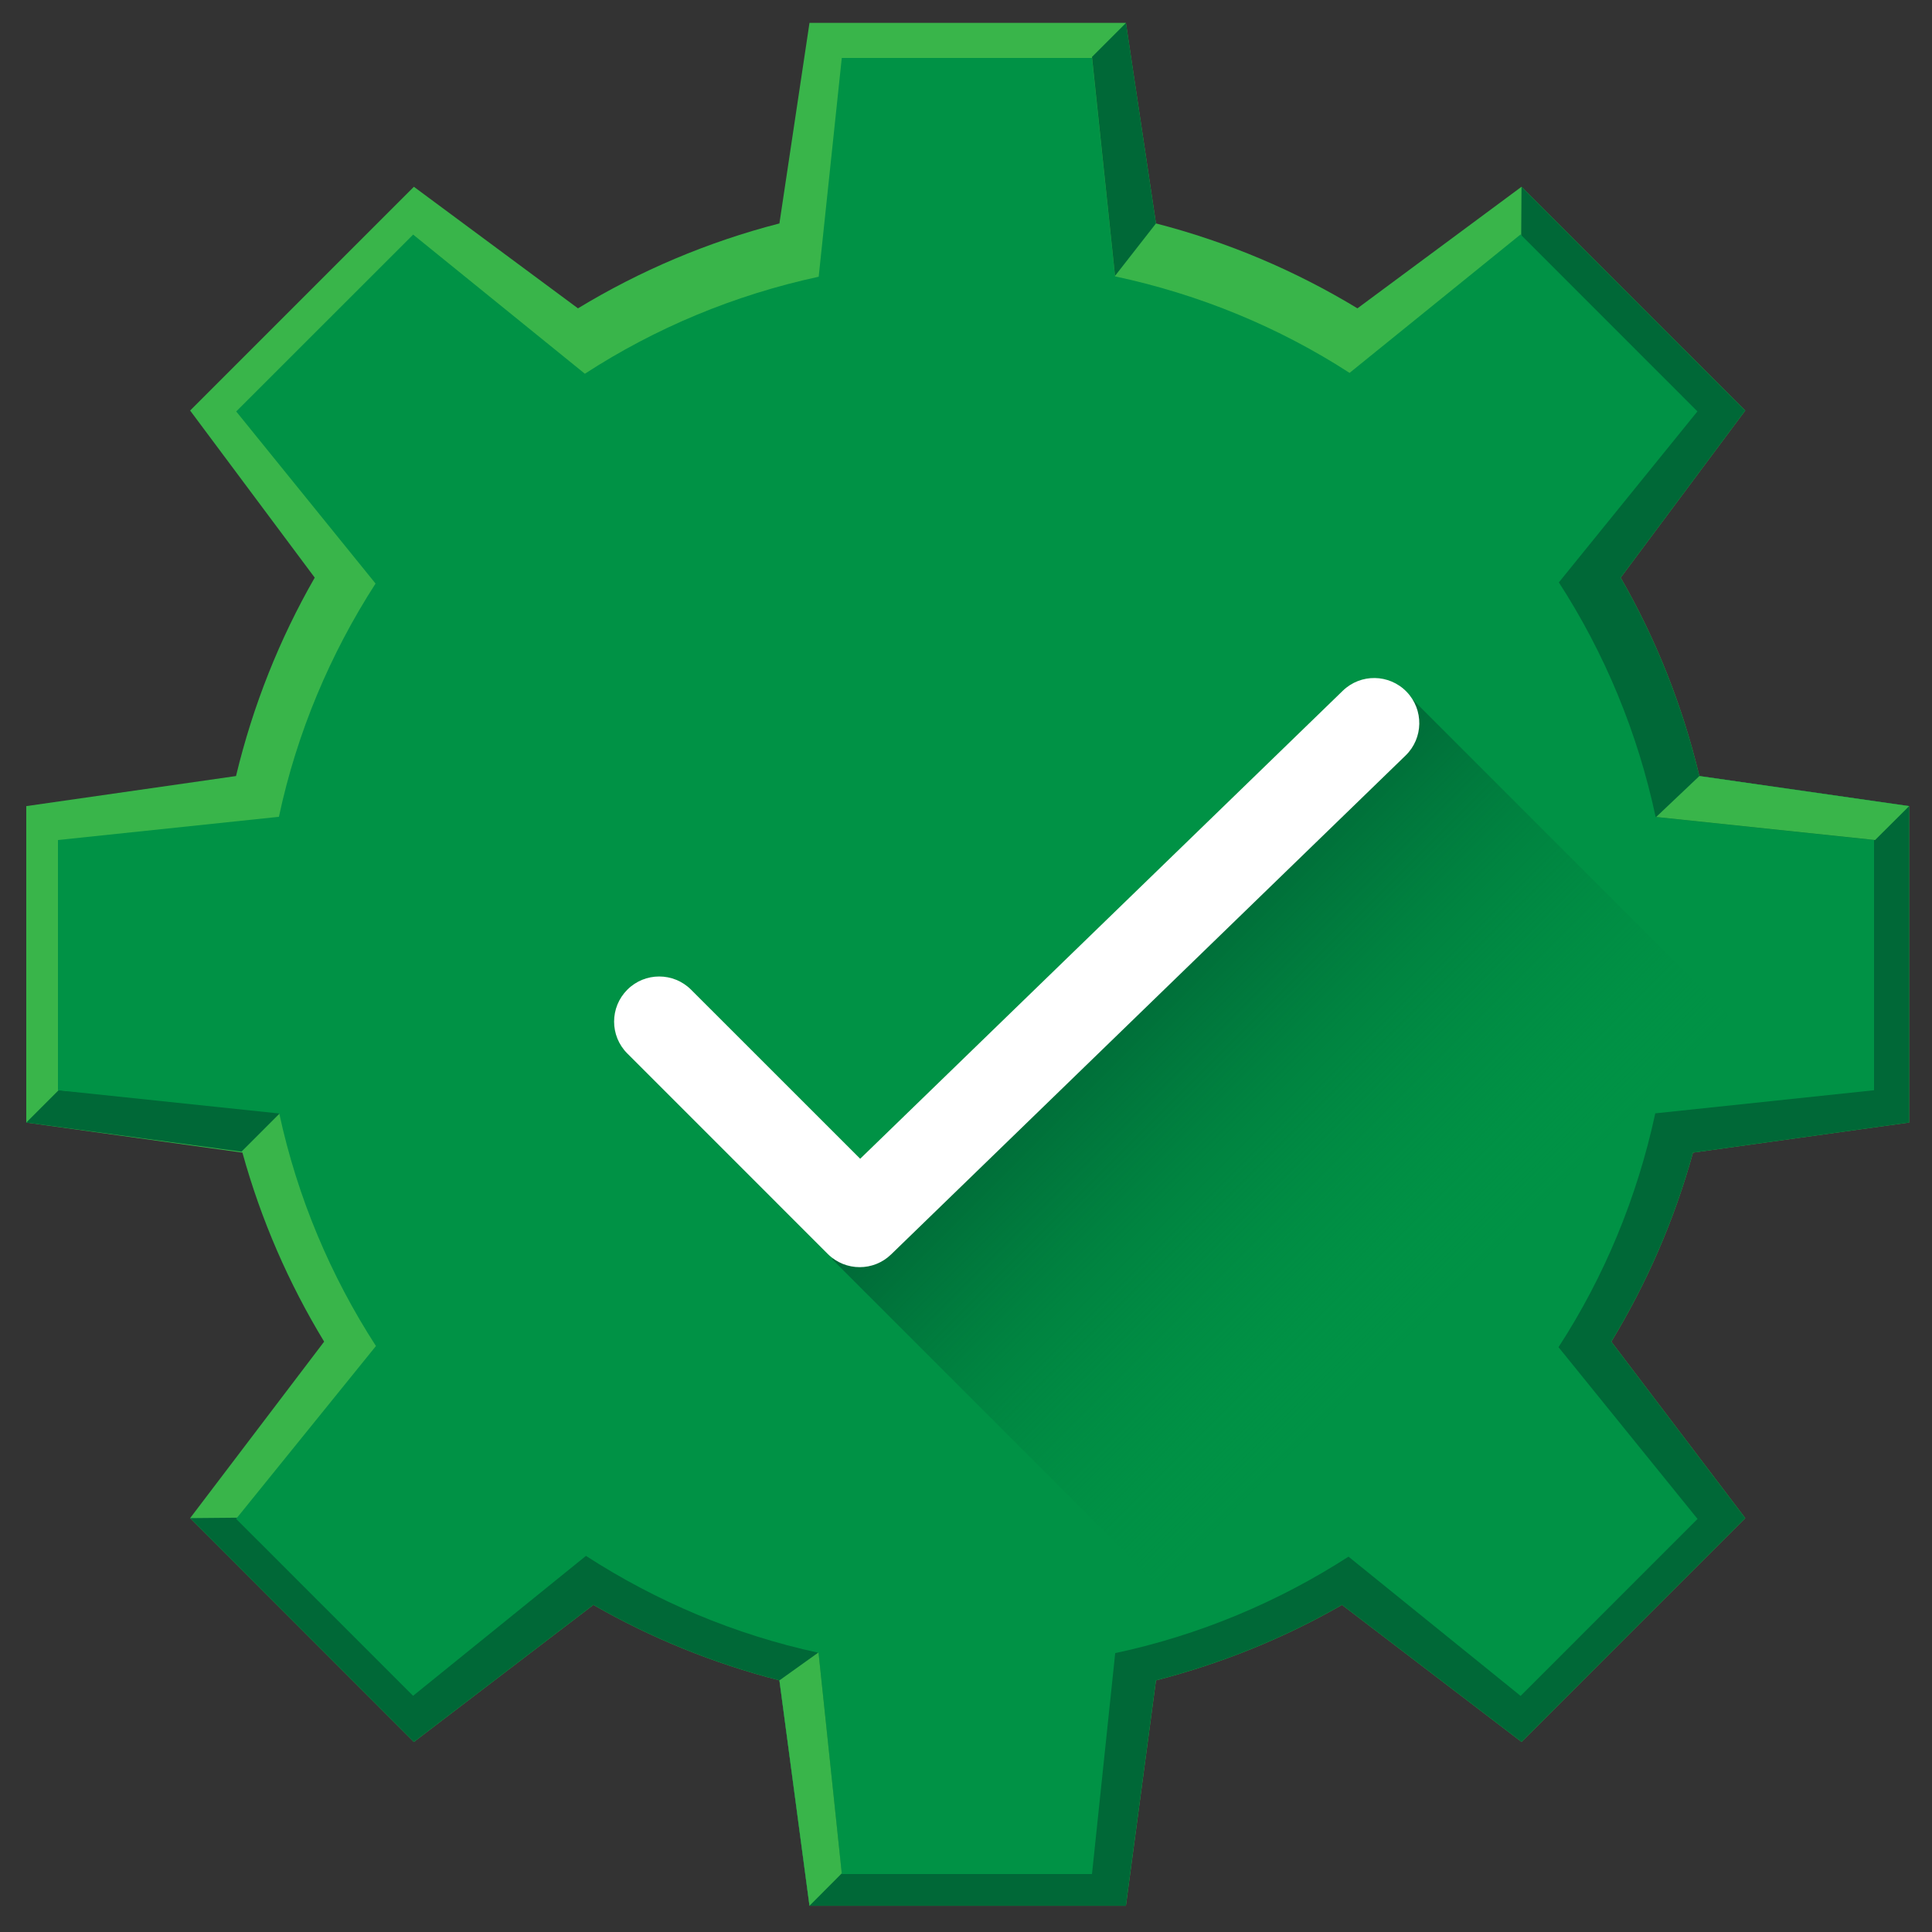 <?xml version="1.0" encoding="utf-8"?>
<!-- Generator: Adobe Illustrator 16.0.0, SVG Export Plug-In . SVG Version: 6.00 Build 0)  -->
<!DOCTYPE svg PUBLIC "-//W3C//DTD SVG 1.1//EN" "http://www.w3.org/Graphics/SVG/1.1/DTD/svg11.dtd">
<svg version="1.1" id="Layer_1" xmlns="http://www.w3.org/2000/svg" xmlns:xlink="http://www.w3.org/1999/xlink" x="0px" y="0px"
	 width="200px" height="200px" viewBox="0 0 200 200" enable-background="new 0 0 200 200" xml:space="preserve">
<rect x="0" y="0" width="200" height="200" fill="#333333" stroke="none"/>
<g>
	<path fill="#39B54A" d="M197.634,116.206V83.449l-21.716-3.113c-1.75-7.301-4.498-14.197-8.145-20.539l12.896-17.298
		l-23.161-23.165l-16.986,12.585c-6.411-3.89-13.409-6.867-20.855-8.79L116.555,2.37H83.798l-3.113,20.759
		c-7.444,1.922-14.443,4.901-20.854,8.79L42.844,19.334L19.682,42.499L32.58,59.797c-3.641,6.343-6.396,13.238-8.148,20.539
		L2.719,83.449v32.758l22.376,3.111c1.928,6.972,4.79,13.526,8.46,19.568l-13.873,18.27l23.161,23.171l18.586-14.189
		c5.968,3.43,12.433,6.056,19.256,7.815l3.113,23.332h32.756l3.113-23.332c6.831-1.76,13.286-4.386,19.256-7.814l18.586,14.183
		l23.161-23.165l-13.864-18.269c3.662-6.042,6.525-12.6,8.452-19.569L197.634,116.206z"/>
	<polygon fill="#006837" points="2.719,116.207 6.068,112.856 29.521,114.694 24.996,119.22 	"/>
	<path fill="#006837" d="M28.858,157.072l-9.177,0.084l23.161,23.171l18.586-14.189c5.968,3.43,12.433,6.056,19.256,7.815
		l3.113,23.332h32.756l3.113-23.332c6.831-1.76,13.286-4.386,19.256-7.814l18.586,14.183l23.161-23.165l-13.864-18.269
		c3.662-6.042,6.525-12.6,8.452-19.569l22.376-3.112V83.449l-21.716-3.113c-1.75-7.301-4.498-14.197-8.145-20.539l12.896-17.298
		l-23.161-23.165l-0.095,13.9"/>
	<path fill="#009245" d="M194,112.862V86.959l-22.608-2.386c-1.871-8.784-5.295-16.983-10.02-24.283l14.345-17.703l-18.31-18.316
		l-17.7,14.331c-7.299-4.723-15.496-8.121-24.28-9.992L113.043,6H87.141L84.75,28.648c-8.756,1.888-16.927,5.319-24.203,10.042
		L42.769,24.285L24.453,42.594l14.424,17.815c-4.683,7.266-8.143,15.417-10.004,24.147L6,86.959v25.903l22.91,2.407
		c1.877,8.704,5.325,16.829,10.008,24.071l-14.475,17.893l18.32,18.316l17.895-14.484c7.242,4.684,15.369,8.149,24.073,10.028
		L87.141,194h25.902l2.403-22.869c8.732-1.863,16.886-5.304,24.152-9.986l17.815,14.414l18.317-18.32l-14.392-17.78
		c4.724-7.276,8.128-15.448,10.016-24.206L194,112.862z"/>
	
		<linearGradient id="SVGID_1_" gradientUnits="userSpaceOnUse" x1="-48.747" y1="319.474" x2="-48.747" y2="371.763" gradientTransform="matrix(0.707 -0.707 0.649 0.649 -57.334 -141.083)">
		<stop  offset="0" style="stop-color:#006837"/>
		<stop  offset="1" style="stop-color:#009245;stop-opacity:0"/>
	</linearGradient>
	<polygon fill="url(#SVGID_1_)" points="179.129,105.299 120.11,164.317 86.154,130.361 145.173,71.342 	"/>
	<path fill="#FFFFFF" d="M145.505,78.211L92.244,129.86c-0.906,0.879-2.078,1.316-3.252,1.316c-1.191,0-2.389-0.456-3.301-1.367
		l-20.752-20.753c-1.824-1.823-1.824-4.777,0-6.602c1.823-1.824,4.777-1.824,6.602,0l17.506,17.5l49.96-48.449
		c1.848-1.793,4.802-1.75,6.602,0.104C147.401,73.461,147.359,76.414,145.505,78.211z"/>
	<polygon fill="#006837" points="113.043,5.892 116.56,2.375 119.667,23.129 115.429,28.557 	"/>
	<polygon fill="#39B54A" points="194.109,86.959 197.634,83.449 175.918,80.336 171.446,84.573 	"/>
	<polygon fill="#39B54A" points="80.685,173.953 84.732,171.058 87.141,193.929 83.798,197.285 	"/>
</g>
<g>
</g>
<g>
</g>
<g>
</g>
<g>
</g>
<g>
</g>
<g>
</g>
<g>
</g>
<g>
</g>
<g>
</g>
<g>
</g>
<g>
</g>
<g>
</g>
<g>
</g>
<g>
</g>
<g>
</g>
</svg>
